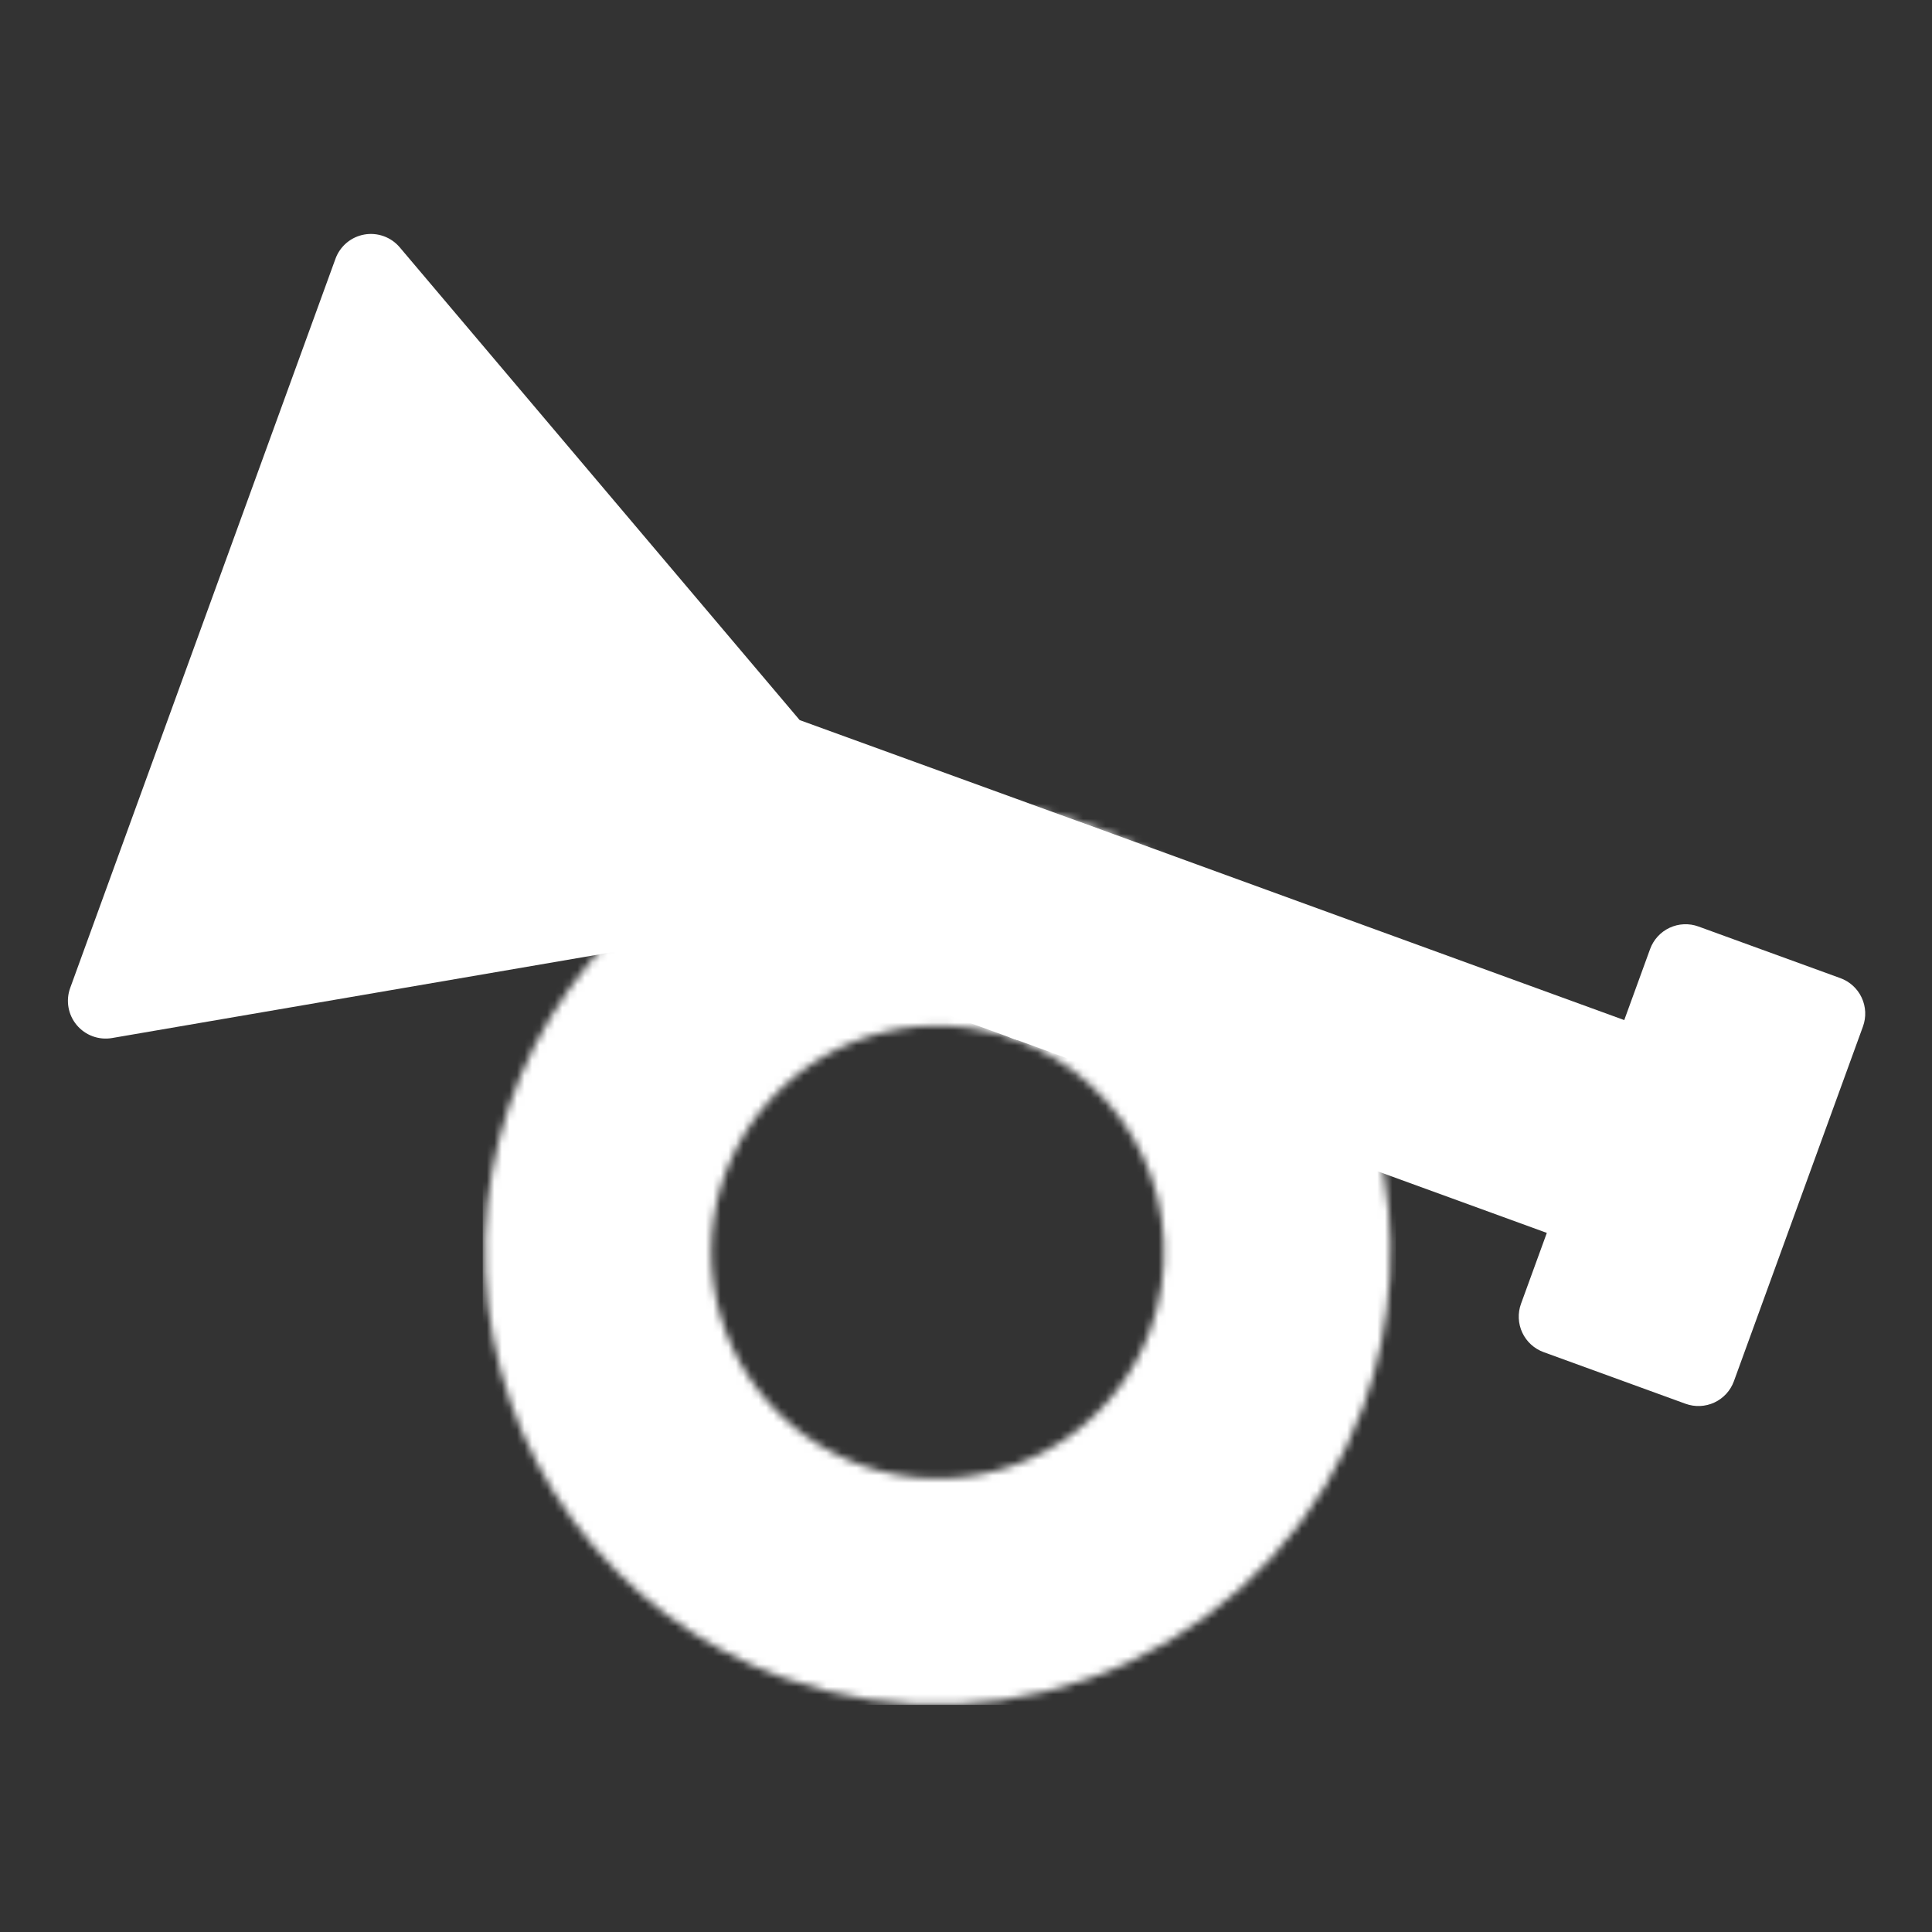 <svg width="256" height="256" viewBox="0 0 256 256" fill="none" xmlns="http://www.w3.org/2000/svg">
<rect x="0" y="0" width="256" height="256" fill="#333333" stroke="none"/>
<mask id="mask0_256_14" style="mask-type:luminance" maskUnits="userSpaceOnUse" x="64" y="105" width="121" height="121">
<path d="M103.722 222.286C92.571 218.226 82.875 210.951 75.859 201.38C68.844 191.81 64.823 180.374 64.306 168.519C63.79 156.664 66.8 144.922 72.957 134.777C79.113 124.633 88.14 116.542 98.895 111.527C109.65 106.512 121.65 104.8 133.378 106.605C145.106 108.41 156.036 113.653 164.785 121.67C173.534 129.687 179.709 140.118 182.53 151.644C185.351 163.171 184.69 175.275 180.632 186.426C175.169 201.366 164.006 213.53 149.589 220.252C135.172 226.974 118.677 227.706 103.722 222.286ZM134.512 137.716C128.936 135.686 122.884 135.356 117.12 136.766C111.357 138.176 106.141 141.264 102.132 145.638C98.124 150.013 95.502 155.478 94.6 161.343C93.697 167.207 94.554 173.208 97.061 178.585C99.569 183.963 103.615 188.476 108.688 191.554C113.761 194.632 119.632 196.137 125.56 195.878C131.488 195.619 137.206 193.608 141.991 190.099C146.776 186.59 150.413 181.741 152.442 176.166C155.163 168.689 154.802 160.438 151.44 153.227C148.077 146.017 141.988 140.437 134.512 137.716Z" fill="white"/>
</mask>
<g mask="url(#mask0_256_14)">
<rect x="63.962" y="105.906" width="121" height="120" fill="white"/>
</g>
<path d="M134.512 137.716L144.772 109.516L105.962 95.416L52.962 32.766C52.396 32.098 51.665 31.591 50.841 31.295C50.018 30.999 49.131 30.924 48.27 31.078C47.408 31.232 46.602 31.609 45.932 32.172C45.263 32.735 44.752 33.464 44.452 34.286L9.302 130.906C9.002 131.728 8.924 132.615 9.075 133.478C9.225 134.34 9.6 135.148 10.161 135.82C10.722 136.493 11.449 137.006 12.271 137.309C13.092 137.611 13.979 137.693 14.842 137.546L95.742 123.656L134.512 137.716Z" fill="white"/>
<path d="M132.962 136.906C133.803 137.601 134.872 137.958 135.962 137.906C136.282 137.906 136.182 137.386 136.422 136.716L145.962 110.906C146.293 110.852 146.631 110.852 146.962 110.906C148.962 110.906 142.962 108.906 142.962 108.906C142.292 108.656 143.742 109.426 143.502 110.096L134.022 135.836C133.962 136.906 132.292 136.656 132.962 136.906Z" fill="white"/>
<path d="M229.752 183.016L246.852 136.016C247.076 135.398 247.177 134.742 247.148 134.085C247.118 133.428 246.96 132.784 246.681 132.189C246.403 131.593 246.009 131.059 245.524 130.615C245.038 130.172 244.47 129.829 243.852 129.606L225.052 122.766C224.434 122.541 223.778 122.441 223.121 122.47C222.465 122.499 221.82 122.658 221.225 122.937C220.629 123.215 220.095 123.608 219.652 124.094C219.208 124.579 218.865 125.148 218.642 125.766L215.222 135.166L144.752 109.506L134.492 137.706L204.962 163.366L201.542 172.756C201.317 173.374 201.217 174.03 201.246 174.686C201.276 175.343 201.434 175.987 201.713 176.583C201.991 177.178 202.385 177.713 202.87 178.156C203.356 178.599 203.924 178.942 204.542 179.166L223.342 186.006C223.959 186.23 224.615 186.331 225.271 186.303C225.927 186.274 226.571 186.116 227.166 185.839C227.762 185.561 228.296 185.169 228.74 184.685C229.184 184.2 229.527 183.633 229.752 183.016Z" fill="white"/>
</svg>
